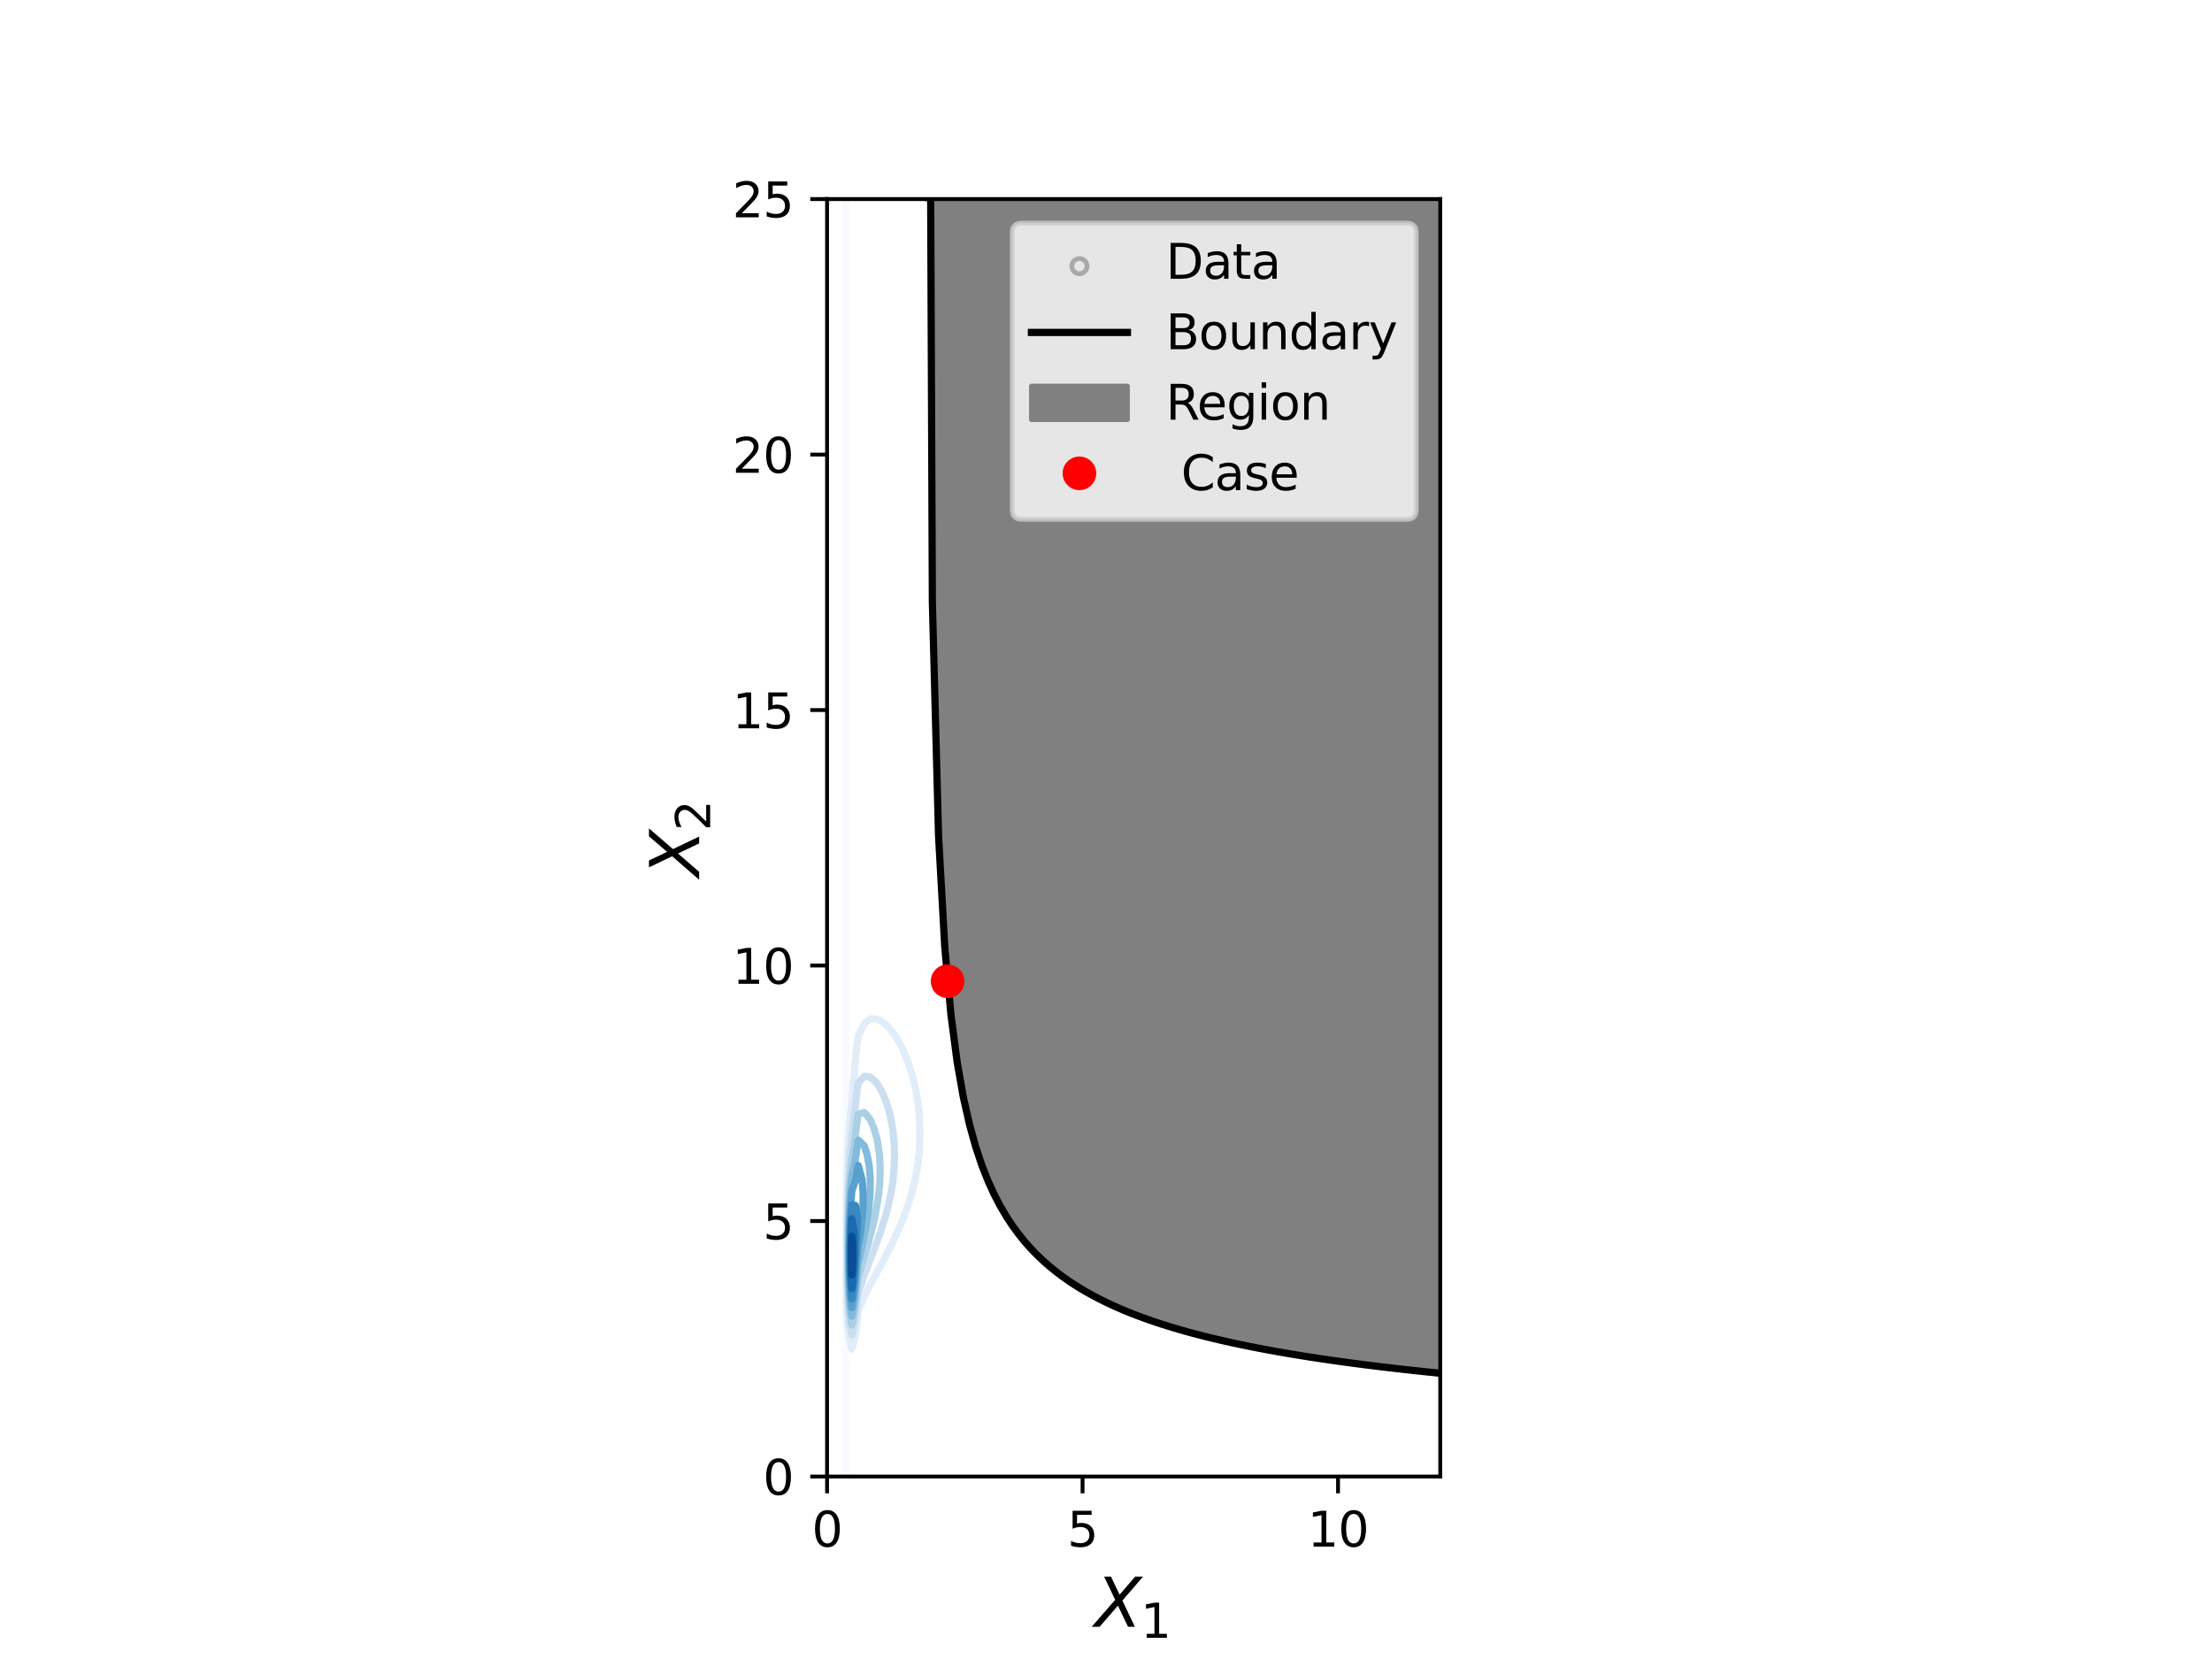 <?xml version="1.0" encoding="utf-8" standalone="no"?>
<!DOCTYPE svg PUBLIC "-//W3C//DTD SVG 1.1//EN"
  "http://www.w3.org/Graphics/SVG/1.1/DTD/svg11.dtd">
<svg xmlns:xlink="http://www.w3.org/1999/xlink" width="460.8pt" height="345.6pt" viewBox="0 0 460.8 345.6" xmlns="http://www.w3.org/2000/svg" version="1.1">
 <defs>
  <style type="text/css">*{stroke-linejoin: round; stroke-linecap: butt}</style>
 </defs>
 <g id="figure_1">
  <g id="patch_1">
   <path d="M 0 345.6 
L 460.8 345.6 
L 460.8 0 
L 0 0 
z
" style="fill: #ffffff"/>
  </g>
  <g id="axes_1">
   <g id="patch_2">
    <path d="M 172.293 307.584 
L 300.027 307.584 
L 300.027 41.472 
L 172.293 41.472 
z
" style="fill: #ffffff"/>
   </g>
   <g id="PathCollection_1">
    <defs>
     <path id="C0_0_2fc2cb776a" d="M 0 1.581 
C 0.419 1.581 0.822 1.415 1.118 1.118 
C 1.415 0.822 1.581 0.419 1.581 -0 
C 1.581 -0.419 1.415 -0.822 1.118 -1.118 
C 0.822 -1.415 0.419 -1.581 0 -1.581 
C -0.419 -1.581 -0.822 -1.415 -1.118 -1.118 
C -1.415 -0.822 -1.581 -0.419 -1.581 0 
C -1.581 0.419 -1.415 0.822 -1.118 1.118 
C -0.822 1.415 -0.419 1.581 0 1.581 
z
"/>
    </defs>
   </g>
   <g id="PolyCollection_1">
    <path d="M 192.937 41.472 
L 192.937 -184.368 
L 194.227 125.388 
L 195.517 174.093 
L 196.808 197.226 
L 198.098 211.404 
L 199.388 221.228 
L 200.678 228.549 
L 201.969 234.276 
L 203.259 238.915 
L 204.549 242.773 
L 205.839 246.045 
L 207.13 248.867 
L 208.42 251.333 
L 209.71 253.513 
L 211 255.457 
L 212.291 257.206 
L 213.581 258.79 
L 214.871 260.233 
L 216.161 261.555 
L 217.452 262.773 
L 218.742 263.898 
L 220.032 264.943 
L 221.322 265.916 
L 222.612 266.826 
L 223.903 267.678 
L 225.193 268.479 
L 226.483 269.234 
L 227.773 269.947 
L 229.064 270.621 
L 230.354 271.26 
L 231.644 271.868 
L 232.934 272.445 
L 234.225 272.996 
L 235.515 273.522 
L 236.805 274.024 
L 238.095 274.505 
L 239.386 274.965 
L 240.676 275.407 
L 241.966 275.832 
L 243.256 276.24 
L 244.547 276.632 
L 245.837 277.011 
L 247.127 277.375 
L 248.417 277.727 
L 249.708 278.067 
L 250.998 278.396 
L 252.288 278.714 
L 253.578 279.022 
L 254.868 279.32 
L 256.159 279.609 
L 257.449 279.889 
L 258.739 280.161 
L 260.029 280.425 
L 261.32 280.682 
L 262.61 280.931 
L 263.9 281.174 
L 265.19 281.41 
L 266.481 281.64 
L 267.771 281.864 
L 269.061 282.083 
L 270.351 282.295 
L 271.642 282.503 
L 272.932 282.706 
L 274.222 282.903 
L 275.512 283.096 
L 276.803 283.285 
L 278.093 283.469 
L 279.383 283.65 
L 280.673 283.826 
L 281.964 283.998 
L 283.254 284.167 
L 284.544 284.332 
L 285.834 284.494 
L 287.124 284.652 
L 288.415 284.807 
L 289.705 284.959 
L 290.995 285.108 
L 292.285 285.254 
L 293.576 285.398 
L 294.866 285.538 
L 296.156 285.676 
L 297.446 285.812 
L 298.737 285.944 
L 300.027 286.075 
L 300.027 41.472 
L 300.027 41.472 
L 298.737 41.472 
L 297.446 41.472 
L 296.156 41.472 
L 294.866 41.472 
L 293.576 41.472 
L 292.285 41.472 
L 290.995 41.472 
L 289.705 41.472 
L 288.415 41.472 
L 287.124 41.472 
L 285.834 41.472 
L 284.544 41.472 
L 283.254 41.472 
L 281.964 41.472 
L 280.673 41.472 
L 279.383 41.472 
L 278.093 41.472 
L 276.803 41.472 
L 275.512 41.472 
L 274.222 41.472 
L 272.932 41.472 
L 271.642 41.472 
L 270.351 41.472 
L 269.061 41.472 
L 267.771 41.472 
L 266.481 41.472 
L 265.19 41.472 
L 263.9 41.472 
L 262.61 41.472 
L 261.32 41.472 
L 260.029 41.472 
L 258.739 41.472 
L 257.449 41.472 
L 256.159 41.472 
L 254.868 41.472 
L 253.578 41.472 
L 252.288 41.472 
L 250.998 41.472 
L 249.708 41.472 
L 248.417 41.472 
L 247.127 41.472 
L 245.837 41.472 
L 244.547 41.472 
L 243.256 41.472 
L 241.966 41.472 
L 240.676 41.472 
L 239.386 41.472 
L 238.095 41.472 
L 236.805 41.472 
L 235.515 41.472 
L 234.225 41.472 
L 232.934 41.472 
L 231.644 41.472 
L 230.354 41.472 
L 229.064 41.472 
L 227.773 41.472 
L 226.483 41.472 
L 225.193 41.472 
L 223.903 41.472 
L 222.612 41.472 
L 221.322 41.472 
L 220.032 41.472 
L 218.742 41.472 
L 217.452 41.472 
L 216.161 41.472 
L 214.871 41.472 
L 213.581 41.472 
L 212.291 41.472 
L 211 41.472 
L 209.71 41.472 
L 208.42 41.472 
L 207.13 41.472 
L 205.839 41.472 
L 204.549 41.472 
L 203.259 41.472 
L 201.969 41.472 
L 200.678 41.472 
L 199.388 41.472 
L 198.098 41.472 
L 196.808 41.472 
L 195.517 41.472 
L 194.227 41.472 
L 192.937 41.472 
z
" clip-path="url(#p4652ca56cc)" style="fill: #808080; stroke: #808080"/>
   </g>
   <g id="matplotlib.axis_1">
    <g id="xtick_1">
     <g id="line2d_1">
      <defs>
       <path id="md6a92eb915" d="M 0 0 
L 0 3.5 
" style="stroke: #000000; stroke-width: 0.8"/>
      </defs>
      <g>
       <use xlink:href="#md6a92eb915" x="172.293" y="307.584" style="stroke: #000000; stroke-width: 0.8"/>
      </g>
     </g>
     <g id="text_1">
      <!-- 0 -->
      <g transform="translate(169.112 322.182) scale(0.1 -0.1)">
       <defs>
        <path id="DejaVuSans-30" d="M 2034 4250 
Q 1547 4250 1301 3770 
Q 1056 3291 1056 2328 
Q 1056 1369 1301 889 
Q 1547 409 2034 409 
Q 2525 409 2770 889 
Q 3016 1369 3016 2328 
Q 3016 3291 2770 3770 
Q 2525 4250 2034 4250 
z
M 2034 4750 
Q 2819 4750 3233 4129 
Q 3647 3509 3647 2328 
Q 3647 1150 3233 529 
Q 2819 -91 2034 -91 
Q 1250 -91 836 529 
Q 422 1150 422 2328 
Q 422 3509 836 4129 
Q 1250 4750 2034 4750 
z
" transform="scale(0.016)"/>
       </defs>
       <use xlink:href="#DejaVuSans-30"/>
      </g>
     </g>
    </g>
    <g id="xtick_2">
     <g id="line2d_2">
      <g>
       <use xlink:href="#md6a92eb915" x="225.516" y="307.584" style="stroke: #000000; stroke-width: 0.8"/>
      </g>
     </g>
     <g id="text_2">
      <!-- 5 -->
      <g transform="translate(222.334 322.182) scale(0.1 -0.1)">
       <defs>
        <path id="DejaVuSans-35" d="M 691 4666 
L 3169 4666 
L 3169 4134 
L 1269 4134 
L 1269 2991 
Q 1406 3038 1543 3061 
Q 1681 3084 1819 3084 
Q 2600 3084 3056 2656 
Q 3513 2228 3513 1497 
Q 3513 744 3044 326 
Q 2575 -91 1722 -91 
Q 1428 -91 1123 -41 
Q 819 9 494 109 
L 494 744 
Q 775 591 1075 516 
Q 1375 441 1709 441 
Q 2250 441 2565 725 
Q 2881 1009 2881 1497 
Q 2881 1984 2565 2268 
Q 2250 2553 1709 2553 
Q 1456 2553 1204 2497 
Q 953 2441 691 2322 
L 691 4666 
z
" transform="scale(0.016)"/>
       </defs>
       <use xlink:href="#DejaVuSans-35"/>
      </g>
     </g>
    </g>
    <g id="xtick_3">
     <g id="line2d_3">
      <g>
       <use xlink:href="#md6a92eb915" x="278.738" y="307.584" style="stroke: #000000; stroke-width: 0.8"/>
      </g>
     </g>
     <g id="text_3">
      <!-- 10 -->
      <g transform="translate(272.375 322.182) scale(0.1 -0.1)">
       <defs>
        <path id="DejaVuSans-31" d="M 794 531 
L 1825 531 
L 1825 4091 
L 703 3866 
L 703 4441 
L 1819 4666 
L 2450 4666 
L 2450 531 
L 3481 531 
L 3481 0 
L 794 0 
L 794 531 
z
" transform="scale(0.016)"/>
       </defs>
       <use xlink:href="#DejaVuSans-31"/>
       <use xlink:href="#DejaVuSans-30" x="63.623"/>
      </g>
     </g>
    </g>
    <g id="text_4">
     <!-- $X_1$ -->
     <g transform="translate(228.04 338.9) scale(0.14 -0.14)">
      <defs>
       <path id="DejaVuSans-Oblique-58" d="M 878 4666 
L 1516 4666 
L 2316 2981 
L 3763 4666 
L 4500 4666 
L 2578 2438 
L 3738 0 
L 3103 0 
L 2163 1966 
L 459 0 
L -275 0 
L 1906 2509 
L 878 4666 
z
" transform="scale(0.016)"/>
      </defs>
      <use xlink:href="#DejaVuSans-Oblique-58" transform="translate(0 0.094)"/>
      <use xlink:href="#DejaVuSans-31" transform="translate(68.506 -16.312) scale(0.7)"/>
     </g>
    </g>
   </g>
   <g id="matplotlib.axis_2">
    <g id="ytick_1">
     <g id="line2d_4">
      <defs>
       <path id="mb2b7031e37" d="M 0 0 
L -3.5 0 
" style="stroke: #000000; stroke-width: 0.8"/>
      </defs>
      <g>
       <use xlink:href="#mb2b7031e37" x="172.293" y="307.584" style="stroke: #000000; stroke-width: 0.8"/>
      </g>
     </g>
     <g id="text_5">
      <!-- 0 -->
      <g transform="translate(158.931 311.383) scale(0.1 -0.1)">
       <use xlink:href="#DejaVuSans-30"/>
      </g>
     </g>
    </g>
    <g id="ytick_2">
     <g id="line2d_5">
      <g>
       <use xlink:href="#mb2b7031e37" x="172.293" y="254.362" style="stroke: #000000; stroke-width: 0.8"/>
      </g>
     </g>
     <g id="text_6">
      <!-- 5 -->
      <g transform="translate(158.931 258.161) scale(0.1 -0.1)">
       <use xlink:href="#DejaVuSans-35"/>
      </g>
     </g>
    </g>
    <g id="ytick_3">
     <g id="line2d_6">
      <g>
       <use xlink:href="#mb2b7031e37" x="172.293" y="201.139" style="stroke: #000000; stroke-width: 0.8"/>
      </g>
     </g>
     <g id="text_7">
      <!-- 10 -->
      <g transform="translate(152.568 204.938) scale(0.1 -0.1)">
       <use xlink:href="#DejaVuSans-31"/>
       <use xlink:href="#DejaVuSans-30" x="63.623"/>
      </g>
     </g>
    </g>
    <g id="ytick_4">
     <g id="line2d_7">
      <g>
       <use xlink:href="#mb2b7031e37" x="172.293" y="147.917" style="stroke: #000000; stroke-width: 0.8"/>
      </g>
     </g>
     <g id="text_8">
      <!-- 15 -->
      <g transform="translate(152.568 151.716) scale(0.1 -0.1)">
       <use xlink:href="#DejaVuSans-31"/>
       <use xlink:href="#DejaVuSans-35" x="63.623"/>
      </g>
     </g>
    </g>
    <g id="ytick_5">
     <g id="line2d_8">
      <g>
       <use xlink:href="#mb2b7031e37" x="172.293" y="94.694" style="stroke: #000000; stroke-width: 0.8"/>
      </g>
     </g>
     <g id="text_9">
      <!-- 20 -->
      <g transform="translate(152.568 98.494) scale(0.1 -0.1)">
       <defs>
        <path id="DejaVuSans-32" d="M 1228 531 
L 3431 531 
L 3431 0 
L 469 0 
L 469 531 
Q 828 903 1448 1529 
Q 2069 2156 2228 2338 
Q 2531 2678 2651 2914 
Q 2772 3150 2772 3378 
Q 2772 3750 2511 3984 
Q 2250 4219 1831 4219 
Q 1534 4219 1204 4116 
Q 875 4013 500 3803 
L 500 4441 
Q 881 4594 1212 4672 
Q 1544 4750 1819 4750 
Q 2544 4750 2975 4387 
Q 3406 4025 3406 3419 
Q 3406 3131 3298 2873 
Q 3191 2616 2906 2266 
Q 2828 2175 2409 1742 
Q 1991 1309 1228 531 
z
" transform="scale(0.016)"/>
       </defs>
       <use xlink:href="#DejaVuSans-32"/>
       <use xlink:href="#DejaVuSans-30" x="63.623"/>
      </g>
     </g>
    </g>
    <g id="ytick_6">
     <g id="line2d_9">
      <g>
       <use xlink:href="#mb2b7031e37" x="172.293" y="41.472" style="stroke: #000000; stroke-width: 0.8"/>
      </g>
     </g>
     <g id="text_10">
      <!-- 25 -->
      <g transform="translate(152.568 45.271) scale(0.1 -0.1)">
       <use xlink:href="#DejaVuSans-32"/>
       <use xlink:href="#DejaVuSans-35" x="63.623"/>
      </g>
     </g>
    </g>
    <g id="text_11">
     <!-- $X_2$ -->
     <g transform="translate(145.657 182.648) rotate(-90) scale(0.14 -0.14)">
      <use xlink:href="#DejaVuSans-Oblique-58" transform="translate(0 0.094)"/>
      <use xlink:href="#DejaVuSans-32" transform="translate(68.506 -16.312) scale(0.7)"/>
     </g>
    </g>
   </g>
   <g id="QuadContourSet_1">
    <path d="M 176.164 41.472 
L 176.164 44.16 
L 176.164 46.848 
L 176.164 49.536 
L 176.164 52.224 
L 176.164 54.912 
L 176.164 57.6 
L 176.164 60.288 
L 176.164 62.976 
L 176.164 65.664 
L 176.164 68.352 
L 176.164 71.04 
L 176.164 73.728 
L 176.164 76.416 
L 176.164 79.104 
L 176.164 81.792 
L 176.164 84.48 
L 176.164 87.168 
L 176.164 89.856 
L 176.164 92.544 
L 176.164 95.232 
L 176.164 97.92 
L 176.164 100.608 
L 176.164 103.296 
L 176.164 105.984 
L 176.164 108.672 
L 176.164 111.36 
L 176.164 114.048 
L 176.164 116.736 
L 176.164 119.424 
L 176.164 122.112 
L 176.164 124.8 
L 176.164 127.488 
L 176.164 130.176 
L 176.164 132.864 
L 176.164 135.552 
L 176.164 138.24 
L 176.164 140.928 
L 176.164 143.616 
L 176.164 146.304 
L 176.164 148.992 
L 176.164 151.68 
L 176.164 154.368 
L 176.164 157.056 
L 176.164 159.744 
L 176.164 162.432 
L 176.164 165.12 
L 176.164 167.808 
L 176.164 170.496 
L 176.164 173.184 
L 176.164 175.872 
L 176.164 178.56 
L 176.164 181.248 
L 176.164 183.936 
L 176.164 186.624 
L 176.164 189.312 
L 176.164 192 
L 176.164 194.688 
L 176.164 197.376 
L 176.164 200.064 
L 176.164 202.752 
L 176.164 205.44 
L 176.164 208.128 
L 176.164 210.816 
L 176.164 213.504 
L 176.164 216.192 
L 176.164 218.88 
L 176.164 221.568 
L 176.164 224.256 
L 176.164 226.944 
L 176.164 229.632 
L 176.164 232.32 
L 176.164 235.008 
L 176.164 237.696 
L 176.164 240.384 
L 176.164 243.072 
L 176.164 245.76 
L 176.164 248.448 
L 176.164 251.136 
L 176.164 253.824 
L 176.164 256.512 
L 176.164 259.2 
L 176.164 261.888 
L 176.164 264.576 
L 176.164 267.264 
L 176.164 269.952 
L 176.164 272.64 
L 176.164 275.328 
L 176.164 278.016 
L 176.164 280.704 
L 176.164 283.392 
L 176.164 286.08 
L 176.164 288.768 
L 176.164 291.456 
L 176.164 294.144 
L 176.164 296.832 
L 176.164 299.52 
L 176.164 302.208 
L 176.164 304.896 
L 176.164 307.584 
" clip-path="url(#p4652ca56cc)" style="fill: none; stroke: #f7fbff; stroke-width: 1.5"/>
    <path d="M 177.454 281.031 
L 177.552 280.704 
L 178.22 278.016 
L 178.557 275.328 
L 178.744 273.182 
L 178.998 272.64 
L 180.035 270.039 
L 180.083 269.952 
L 181.325 267.5 
L 181.462 267.264 
L 182.615 265.125 
L 182.936 264.576 
L 183.905 262.749 
L 184.394 261.888 
L 185.196 260.283 
L 185.776 259.2 
L 186.486 257.643 
L 187.045 256.512 
L 187.776 254.711 
L 188.172 253.824 
L 189.066 251.298 
L 189.13 251.136 
L 189.977 248.448 
L 190.356 246.79 
L 190.63 245.76 
L 191.136 243.072 
L 191.459 240.384 
L 191.625 237.696 
L 191.643 235.008 
L 191.513 232.32 
L 191.225 229.632 
L 190.759 226.944 
L 190.356 225.261 
L 190.112 224.256 
L 189.269 221.568 
L 189.066 221.03 
L 188.183 218.88 
L 187.776 218.032 
L 186.743 216.192 
L 186.486 215.776 
L 185.196 214.082 
L 184.568 213.504 
L 183.905 212.908 
L 182.615 212.262 
L 181.325 212.269 
L 180.035 213.214 
L 179.903 213.504 
L 178.744 215.831 
L 178.703 216.192 
L 178.395 218.88 
L 178.129 221.568 
L 177.891 224.256 
L 177.67 226.944 
L 177.455 229.632 
L 177.454 229.638 
L 177.156 232.32 
L 176.931 235.008 
L 176.762 237.696 
L 176.635 240.384 
L 176.54 243.072 
L 176.469 245.76 
L 176.416 248.448 
L 176.377 251.136 
L 176.349 253.824 
L 176.33 256.512 
L 176.318 259.2 
L 176.315 261.888 
L 176.319 264.576 
L 176.335 267.264 
L 176.367 269.952 
L 176.429 272.64 
L 176.548 275.328 
L 176.794 278.016 
L 177.366 280.704 
L 177.454 281.031 
z
" clip-path="url(#p4652ca56cc)" style="fill: none; stroke: #e1edf8; stroke-width: 1.5"/>
    <path d="M 177.454 278.143 
L 177.488 278.016 
L 178.09 275.328 
L 178.437 272.64 
L 178.685 269.952 
L 178.744 269.284 
L 179.515 267.264 
L 180.035 265.535 
L 180.46 264.576 
L 181.325 262.209 
L 181.472 261.888 
L 182.506 259.2 
L 182.615 258.847 
L 183.495 256.512 
L 183.905 255.091 
L 184.343 253.824 
L 185.045 251.136 
L 185.196 250.34 
L 185.63 248.448 
L 186.041 245.76 
L 186.276 243.072 
L 186.346 240.384 
L 186.245 237.696 
L 185.952 235.008 
L 185.43 232.32 
L 185.196 231.456 
L 184.649 229.632 
L 183.905 227.798 
L 183.465 226.944 
L 182.615 225.576 
L 181.325 224.374 
L 180.449 224.256 
L 180.035 224.202 
L 179.993 224.256 
L 178.744 225.625 
L 178.584 226.944 
L 178.271 229.632 
L 177.975 232.32 
L 177.677 235.008 
L 177.454 236.809 
L 177.36 237.696 
L 177.107 240.384 
L 176.917 243.072 
L 176.774 245.76 
L 176.668 248.448 
L 176.59 251.136 
L 176.534 253.824 
L 176.495 256.512 
L 176.473 259.2 
L 176.466 261.888 
L 176.475 264.576 
L 176.506 267.264 
L 176.571 269.952 
L 176.694 272.64 
L 176.931 275.328 
L 177.425 278.016 
L 177.454 278.143 
z
" clip-path="url(#p4652ca56cc)" style="fill: none; stroke: #ccdff1; stroke-width: 1.5"/>
    <path d="M 177.454 276.068 
L 177.623 275.328 
L 178.094 272.64 
L 178.402 269.952 
L 178.647 267.264 
L 178.744 266.153 
L 179.271 264.576 
L 179.97 261.888 
L 180.035 261.586 
L 180.807 259.2 
L 181.325 257.096 
L 181.514 256.512 
L 182.185 253.824 
L 182.615 251.436 
L 182.683 251.136 
L 183.092 248.448 
L 183.312 245.76 
L 183.35 243.072 
L 183.186 240.384 
L 182.779 237.696 
L 182.615 237.006 
L 182.052 235.008 
L 181.325 233.3 
L 180.58 232.32 
L 180.035 231.748 
L 178.744 232.129 
L 178.72 232.32 
L 178.378 235.008 
L 178.032 237.696 
L 177.64 240.384 
L 177.454 241.408 
L 177.293 243.072 
L 177.079 245.76 
L 176.92 248.448 
L 176.803 251.136 
L 176.718 253.824 
L 176.661 256.512 
L 176.628 259.2 
L 176.617 261.888 
L 176.631 264.576 
L 176.678 267.264 
L 176.775 269.952 
L 176.959 272.64 
L 177.315 275.328 
L 177.454 276.068 
z
" clip-path="url(#p4652ca56cc)" style="fill: none; stroke: #abd0e6; stroke-width: 1.5"/>
    <path d="M 177.454 274.191 
L 177.752 272.64 
L 178.118 269.952 
L 178.384 267.264 
L 178.616 264.576 
L 178.744 263.094 
L 179.085 261.888 
L 179.68 259.2 
L 180.035 257.15 
L 180.199 256.512 
L 180.709 253.824 
L 181.055 251.136 
L 181.254 248.448 
L 181.288 245.76 
L 181.107 243.072 
L 180.606 240.384 
L 180.035 238.708 
L 179.041 237.696 
L 178.744 237.486 
L 178.717 237.696 
L 178.347 240.384 
L 177.907 243.072 
L 177.454 244.991 
L 177.384 245.76 
L 177.172 248.448 
L 177.016 251.136 
L 176.903 253.824 
L 176.827 256.512 
L 176.782 259.2 
L 176.768 261.888 
L 176.786 264.576 
L 176.849 267.264 
L 176.978 269.952 
L 177.224 272.64 
L 177.454 274.191 
z
" clip-path="url(#p4652ca56cc)" style="fill: none; stroke: #82bbdb; stroke-width: 1.5"/>
    <path d="M 177.454 272.403 
L 177.834 269.952 
L 178.12 267.264 
L 178.345 264.576 
L 178.554 261.888 
L 178.744 259.599 
L 178.835 259.2 
L 179.284 256.512 
L 179.596 253.824 
L 179.78 251.136 
L 179.805 248.448 
L 179.582 245.76 
L 178.881 243.072 
L 178.744 242.766 
L 178.7 243.072 
L 178.246 245.76 
L 177.454 248.087 
L 177.424 248.448 
L 177.229 251.136 
L 177.088 253.824 
L 176.993 256.512 
L 176.937 259.2 
L 176.918 261.888 
L 176.942 264.576 
L 177.02 267.264 
L 177.182 269.952 
L 177.454 272.403 
z
" clip-path="url(#p4652ca56cc)" style="fill: none; stroke: #58a1cf; stroke-width: 1.5"/>
    <path d="M 177.454 270.571 
L 177.55 269.952 
L 177.857 267.264 
L 178.074 264.576 
L 178.244 261.888 
L 178.389 259.2 
L 178.52 256.512 
L 178.634 253.824 
L 178.208 251.136 
L 177.454 250.966 
L 177.441 251.136 
L 177.273 253.824 
L 177.159 256.512 
L 177.091 259.2 
L 177.069 261.888 
L 177.098 264.576 
L 177.192 267.264 
L 177.385 269.952 
L 177.454 270.571 
z
" clip-path="url(#p4652ca56cc)" style="fill: none; stroke: #3787c0; stroke-width: 1.5"/>
    <path d="M 177.454 268.463 
L 177.594 267.264 
L 177.803 264.576 
L 177.934 261.888 
L 177.991 259.2 
L 177.922 256.512 
L 177.454 253.893 
L 177.324 256.512 
L 177.246 259.2 
L 177.22 261.888 
L 177.253 264.576 
L 177.363 267.264 
L 177.454 268.463 
z
" clip-path="url(#p4652ca56cc)" style="fill: none; stroke: #1b69af; stroke-width: 1.5"/>
    <path d="M 177.454 265.605 
L 177.533 264.576 
L 177.624 261.888 
L 177.592 259.2 
L 177.454 257.549 
L 177.4 259.2 
L 177.371 261.888 
L 177.409 264.576 
L 177.454 265.605 
z
" clip-path="url(#p4652ca56cc)" style="fill: none; stroke: #084d96; stroke-width: 1.5"/>
    <path clip-path="url(#p4652ca56cc)" style="fill: none; stroke: #08306b; stroke-width: 1.5"/>
   </g>
   <g id="line2d_10">
    <path d="M 193.701 -1 
L 194.227 125.388 
L 195.517 174.093 
L 196.808 197.226 
L 198.098 211.404 
L 199.388 221.228 
L 200.678 228.549 
L 201.969 234.276 
L 203.259 238.915 
L 204.549 242.773 
L 205.839 246.045 
L 207.13 248.867 
L 208.42 251.333 
L 209.71 253.513 
L 211 255.457 
L 212.291 257.206 
L 213.581 258.79 
L 214.871 260.233 
L 216.161 261.555 
L 217.452 262.773 
L 218.742 263.898 
L 220.032 264.943 
L 221.322 265.916 
L 222.612 266.826 
L 223.903 267.678 
L 225.193 268.479 
L 226.483 269.234 
L 227.773 269.947 
L 229.064 270.621 
L 230.354 271.26 
L 231.644 271.868 
L 232.934 272.445 
L 234.225 272.996 
L 235.515 273.522 
L 236.805 274.024 
L 238.095 274.505 
L 239.386 274.965 
L 240.676 275.407 
L 241.966 275.832 
L 243.256 276.24 
L 244.547 276.632 
L 245.837 277.011 
L 247.127 277.375 
L 248.417 277.727 
L 249.708 278.067 
L 250.998 278.396 
L 252.288 278.714 
L 253.578 279.022 
L 254.868 279.32 
L 256.159 279.609 
L 257.449 279.889 
L 258.739 280.161 
L 260.029 280.425 
L 261.32 280.682 
L 262.61 280.931 
L 263.9 281.174 
L 265.19 281.41 
L 266.481 281.64 
L 267.771 281.864 
L 269.061 282.083 
L 270.351 282.295 
L 271.642 282.503 
L 272.932 282.706 
L 274.222 282.903 
L 275.512 283.096 
L 276.803 283.285 
L 278.093 283.469 
L 279.383 283.65 
L 280.673 283.826 
L 281.964 283.998 
L 283.254 284.167 
L 284.544 284.332 
L 285.834 284.494 
L 287.124 284.652 
L 288.415 284.807 
L 289.705 284.959 
L 290.995 285.108 
L 292.285 285.254 
L 293.576 285.398 
L 294.866 285.538 
L 296.156 285.676 
L 297.446 285.812 
L 298.737 285.944 
L 300.027 286.075 
" clip-path="url(#p4652ca56cc)" style="fill: none; stroke: #000000; stroke-width: 1.5; stroke-linecap: square"/>
   </g>
   <g id="line2d_11">
    <defs>
     <path id="mcf65d81868" d="M 0 3 
C 0.796 3 1.559 2.684 2.121 2.121 
C 2.684 1.559 3 0.796 3 0 
C 3 -0.796 2.684 -1.559 2.121 -2.121 
C 1.559 -2.684 0.796 -3 0 -3 
C -0.796 -3 -1.559 -2.684 -2.121 -2.121 
C -2.684 -1.559 -3 -0.796 -3 0 
C -3 0.796 -2.684 1.559 -2.121 2.121 
C -1.559 2.684 -0.796 3 0 3 
z
" style="stroke: #ff0000"/>
    </defs>
    <g clip-path="url(#p4652ca56cc)">
     <use xlink:href="#mcf65d81868" x="197.395" y="204.413" style="fill: #ff0000; stroke: #ff0000"/>
    </g>
   </g>
   <g id="patch_3">
    <path d="M 172.293 307.584 
L 172.293 41.472 
" style="fill: none; stroke: #000000; stroke-width: 0.8; stroke-linejoin: miter; stroke-linecap: square"/>
   </g>
   <g id="patch_4">
    <path d="M 300.027 307.584 
L 300.027 41.472 
" style="fill: none; stroke: #000000; stroke-width: 0.8; stroke-linejoin: miter; stroke-linecap: square"/>
   </g>
   <g id="patch_5">
    <path d="M 172.293 307.584 
L 300.027 307.584 
" style="fill: none; stroke: #000000; stroke-width: 0.8; stroke-linejoin: miter; stroke-linecap: square"/>
   </g>
   <g id="patch_6">
    <path d="M 172.293 41.472 
L 300.027 41.472 
" style="fill: none; stroke: #000000; stroke-width: 0.8; stroke-linejoin: miter; stroke-linecap: square"/>
   </g>
   <g id="legend_1">
    <g id="patch_7">
     <path d="M 212.866 108.184 
L 293.027 108.184 
Q 295.027 108.184 295.027 106.184 
L 295.027 48.472 
Q 295.027 46.472 293.027 46.472 
L 212.866 46.472 
Q 210.866 46.472 210.866 48.472 
L 210.866 106.184 
Q 210.866 108.184 212.866 108.184 
z
" style="fill: #ffffff; opacity: 0.8; stroke: #cccccc; stroke-linejoin: miter"/>
    </g>
    <g id="PathCollection_2">
     <path d="M 224.866 57.027 
C 225.285 57.027 225.687 56.86 225.984 56.563 
C 226.28 56.267 226.447 55.865 226.447 55.445 
C 226.447 55.026 226.28 54.624 225.984 54.327 
C 225.687 54.031 225.285 53.864 224.866 53.864 
C 224.447 53.864 224.044 54.031 223.748 54.327 
C 223.451 54.624 223.285 55.026 223.285 55.445 
C 223.285 55.865 223.451 56.267 223.748 56.563 
C 224.044 56.86 224.447 57.027 224.866 57.027 
L 224.866 57.027 
z
" style="fill: none; stroke: #a9a9a9"/>
    </g>
    <g id="text_12">
     <!-- Data -->
     <g transform="translate(242.866 58.07) scale(0.1 -0.1)">
      <defs>
       <path id="DejaVuSans-44" d="M 1259 4147 
L 1259 519 
L 2022 519 
Q 2988 519 3436 956 
Q 3884 1394 3884 2338 
Q 3884 3275 3436 3711 
Q 2988 4147 2022 4147 
L 1259 4147 
z
M 628 4666 
L 1925 4666 
Q 3281 4666 3915 4102 
Q 4550 3538 4550 2338 
Q 4550 1131 3912 565 
Q 3275 0 1925 0 
L 628 0 
L 628 4666 
z
" transform="scale(0.016)"/>
       <path id="DejaVuSans-61" d="M 2194 1759 
Q 1497 1759 1228 1600 
Q 959 1441 959 1056 
Q 959 750 1161 570 
Q 1363 391 1709 391 
Q 2188 391 2477 730 
Q 2766 1069 2766 1631 
L 2766 1759 
L 2194 1759 
z
M 3341 1997 
L 3341 0 
L 2766 0 
L 2766 531 
Q 2569 213 2275 61 
Q 1981 -91 1556 -91 
Q 1019 -91 701 211 
Q 384 513 384 1019 
Q 384 1609 779 1909 
Q 1175 2209 1959 2209 
L 2766 2209 
L 2766 2266 
Q 2766 2663 2505 2880 
Q 2244 3097 1772 3097 
Q 1472 3097 1187 3025 
Q 903 2953 641 2809 
L 641 3341 
Q 956 3463 1253 3523 
Q 1550 3584 1831 3584 
Q 2591 3584 2966 3190 
Q 3341 2797 3341 1997 
z
" transform="scale(0.016)"/>
       <path id="DejaVuSans-74" d="M 1172 4494 
L 1172 3500 
L 2356 3500 
L 2356 3053 
L 1172 3053 
L 1172 1153 
Q 1172 725 1289 603 
Q 1406 481 1766 481 
L 2356 481 
L 2356 0 
L 1766 0 
Q 1100 0 847 248 
Q 594 497 594 1153 
L 594 3053 
L 172 3053 
L 172 3500 
L 594 3500 
L 594 4494 
L 1172 4494 
z
" transform="scale(0.016)"/>
      </defs>
      <use xlink:href="#DejaVuSans-44"/>
      <use xlink:href="#DejaVuSans-61" x="77.002"/>
      <use xlink:href="#DejaVuSans-74" x="138.281"/>
      <use xlink:href="#DejaVuSans-61" x="177.49"/>
     </g>
    </g>
    <g id="line2d_12">
     <path d="M 214.866 69.249 
L 224.866 69.249 
L 234.866 69.249 
" style="fill: none; stroke: #000000; stroke-width: 1.5; stroke-linecap: square"/>
    </g>
    <g id="text_13">
     <!-- Boundary -->
     <g transform="translate(242.866 72.749) scale(0.1 -0.1)">
      <defs>
       <path id="DejaVuSans-42" d="M 1259 2228 
L 1259 519 
L 2272 519 
Q 2781 519 3026 730 
Q 3272 941 3272 1375 
Q 3272 1813 3026 2020 
Q 2781 2228 2272 2228 
L 1259 2228 
z
M 1259 4147 
L 1259 2741 
L 2194 2741 
Q 2656 2741 2882 2914 
Q 3109 3088 3109 3444 
Q 3109 3797 2882 3972 
Q 2656 4147 2194 4147 
L 1259 4147 
z
M 628 4666 
L 2241 4666 
Q 2963 4666 3353 4366 
Q 3744 4066 3744 3513 
Q 3744 3084 3544 2831 
Q 3344 2578 2956 2516 
Q 3422 2416 3680 2098 
Q 3938 1781 3938 1306 
Q 3938 681 3513 340 
Q 3088 0 2303 0 
L 628 0 
L 628 4666 
z
" transform="scale(0.016)"/>
       <path id="DejaVuSans-6f" d="M 1959 3097 
Q 1497 3097 1228 2736 
Q 959 2375 959 1747 
Q 959 1119 1226 758 
Q 1494 397 1959 397 
Q 2419 397 2687 759 
Q 2956 1122 2956 1747 
Q 2956 2369 2687 2733 
Q 2419 3097 1959 3097 
z
M 1959 3584 
Q 2709 3584 3137 3096 
Q 3566 2609 3566 1747 
Q 3566 888 3137 398 
Q 2709 -91 1959 -91 
Q 1206 -91 779 398 
Q 353 888 353 1747 
Q 353 2609 779 3096 
Q 1206 3584 1959 3584 
z
" transform="scale(0.016)"/>
       <path id="DejaVuSans-75" d="M 544 1381 
L 544 3500 
L 1119 3500 
L 1119 1403 
Q 1119 906 1312 657 
Q 1506 409 1894 409 
Q 2359 409 2629 706 
Q 2900 1003 2900 1516 
L 2900 3500 
L 3475 3500 
L 3475 0 
L 2900 0 
L 2900 538 
Q 2691 219 2414 64 
Q 2138 -91 1772 -91 
Q 1169 -91 856 284 
Q 544 659 544 1381 
z
M 1991 3584 
L 1991 3584 
z
" transform="scale(0.016)"/>
       <path id="DejaVuSans-6e" d="M 3513 2113 
L 3513 0 
L 2938 0 
L 2938 2094 
Q 2938 2591 2744 2837 
Q 2550 3084 2163 3084 
Q 1697 3084 1428 2787 
Q 1159 2491 1159 1978 
L 1159 0 
L 581 0 
L 581 3500 
L 1159 3500 
L 1159 2956 
Q 1366 3272 1645 3428 
Q 1925 3584 2291 3584 
Q 2894 3584 3203 3211 
Q 3513 2838 3513 2113 
z
" transform="scale(0.016)"/>
       <path id="DejaVuSans-64" d="M 2906 2969 
L 2906 4863 
L 3481 4863 
L 3481 0 
L 2906 0 
L 2906 525 
Q 2725 213 2448 61 
Q 2172 -91 1784 -91 
Q 1150 -91 751 415 
Q 353 922 353 1747 
Q 353 2572 751 3078 
Q 1150 3584 1784 3584 
Q 2172 3584 2448 3432 
Q 2725 3281 2906 2969 
z
M 947 1747 
Q 947 1113 1208 752 
Q 1469 391 1925 391 
Q 2381 391 2643 752 
Q 2906 1113 2906 1747 
Q 2906 2381 2643 2742 
Q 2381 3103 1925 3103 
Q 1469 3103 1208 2742 
Q 947 2381 947 1747 
z
" transform="scale(0.016)"/>
       <path id="DejaVuSans-72" d="M 2631 2963 
Q 2534 3019 2420 3045 
Q 2306 3072 2169 3072 
Q 1681 3072 1420 2755 
Q 1159 2438 1159 1844 
L 1159 0 
L 581 0 
L 581 3500 
L 1159 3500 
L 1159 2956 
Q 1341 3275 1631 3429 
Q 1922 3584 2338 3584 
Q 2397 3584 2469 3576 
Q 2541 3569 2628 3553 
L 2631 2963 
z
" transform="scale(0.016)"/>
       <path id="DejaVuSans-79" d="M 2059 -325 
Q 1816 -950 1584 -1140 
Q 1353 -1331 966 -1331 
L 506 -1331 
L 506 -850 
L 844 -850 
Q 1081 -850 1212 -737 
Q 1344 -625 1503 -206 
L 1606 56 
L 191 3500 
L 800 3500 
L 1894 763 
L 2988 3500 
L 3597 3500 
L 2059 -325 
z
" transform="scale(0.016)"/>
      </defs>
      <use xlink:href="#DejaVuSans-42"/>
      <use xlink:href="#DejaVuSans-6f" x="68.604"/>
      <use xlink:href="#DejaVuSans-75" x="129.785"/>
      <use xlink:href="#DejaVuSans-6e" x="193.164"/>
      <use xlink:href="#DejaVuSans-64" x="256.543"/>
      <use xlink:href="#DejaVuSans-61" x="320.02"/>
      <use xlink:href="#DejaVuSans-72" x="381.299"/>
      <use xlink:href="#DejaVuSans-79" x="422.412"/>
     </g>
    </g>
    <g id="patch_8">
     <path d="M 214.866 87.427 
L 234.866 87.427 
L 234.866 80.427 
L 214.866 80.427 
z
" style="fill: #808080; stroke: #808080; stroke-linejoin: miter"/>
    </g>
    <g id="text_14">
     <!-- Region -->
     <g transform="translate(242.866 87.427) scale(0.1 -0.1)">
      <defs>
       <path id="DejaVuSans-52" d="M 2841 2188 
Q 3044 2119 3236 1894 
Q 3428 1669 3622 1275 
L 4263 0 
L 3584 0 
L 2988 1197 
Q 2756 1666 2539 1819 
Q 2322 1972 1947 1972 
L 1259 1972 
L 1259 0 
L 628 0 
L 628 4666 
L 2053 4666 
Q 2853 4666 3247 4331 
Q 3641 3997 3641 3322 
Q 3641 2881 3436 2590 
Q 3231 2300 2841 2188 
z
M 1259 4147 
L 1259 2491 
L 2053 2491 
Q 2509 2491 2742 2702 
Q 2975 2913 2975 3322 
Q 2975 3731 2742 3939 
Q 2509 4147 2053 4147 
L 1259 4147 
z
" transform="scale(0.016)"/>
       <path id="DejaVuSans-65" d="M 3597 1894 
L 3597 1613 
L 953 1613 
Q 991 1019 1311 708 
Q 1631 397 2203 397 
Q 2534 397 2845 478 
Q 3156 559 3463 722 
L 3463 178 
Q 3153 47 2828 -22 
Q 2503 -91 2169 -91 
Q 1331 -91 842 396 
Q 353 884 353 1716 
Q 353 2575 817 3079 
Q 1281 3584 2069 3584 
Q 2775 3584 3186 3129 
Q 3597 2675 3597 1894 
z
M 3022 2063 
Q 3016 2534 2758 2815 
Q 2500 3097 2075 3097 
Q 1594 3097 1305 2825 
Q 1016 2553 972 2059 
L 3022 2063 
z
" transform="scale(0.016)"/>
       <path id="DejaVuSans-67" d="M 2906 1791 
Q 2906 2416 2648 2759 
Q 2391 3103 1925 3103 
Q 1463 3103 1205 2759 
Q 947 2416 947 1791 
Q 947 1169 1205 825 
Q 1463 481 1925 481 
Q 2391 481 2648 825 
Q 2906 1169 2906 1791 
z
M 3481 434 
Q 3481 -459 3084 -895 
Q 2688 -1331 1869 -1331 
Q 1566 -1331 1297 -1286 
Q 1028 -1241 775 -1147 
L 775 -588 
Q 1028 -725 1275 -790 
Q 1522 -856 1778 -856 
Q 2344 -856 2625 -561 
Q 2906 -266 2906 331 
L 2906 616 
Q 2728 306 2450 153 
Q 2172 0 1784 0 
Q 1141 0 747 490 
Q 353 981 353 1791 
Q 353 2603 747 3093 
Q 1141 3584 1784 3584 
Q 2172 3584 2450 3431 
Q 2728 3278 2906 2969 
L 2906 3500 
L 3481 3500 
L 3481 434 
z
" transform="scale(0.016)"/>
       <path id="DejaVuSans-69" d="M 603 3500 
L 1178 3500 
L 1178 0 
L 603 0 
L 603 3500 
z
M 603 4863 
L 1178 4863 
L 1178 4134 
L 603 4134 
L 603 4863 
z
" transform="scale(0.016)"/>
      </defs>
      <use xlink:href="#DejaVuSans-52"/>
      <use xlink:href="#DejaVuSans-65" x="64.982"/>
      <use xlink:href="#DejaVuSans-67" x="126.506"/>
      <use xlink:href="#DejaVuSans-69" x="189.982"/>
      <use xlink:href="#DejaVuSans-6f" x="217.766"/>
      <use xlink:href="#DejaVuSans-6e" x="278.947"/>
     </g>
    </g>
    <g id="line2d_13">
     <g>
      <use xlink:href="#mcf65d81868" x="224.866" y="98.605" style="fill: #ff0000; stroke: #ff0000"/>
     </g>
    </g>
    <g id="text_15">
     <!--  Case -->
     <g transform="translate(242.866 102.105) scale(0.1 -0.1)">
      <defs>
       <path id="DejaVuSans-20" transform="scale(0.016)"/>
       <path id="DejaVuSans-43" d="M 4122 4306 
L 4122 3641 
Q 3803 3938 3442 4084 
Q 3081 4231 2675 4231 
Q 1875 4231 1450 3742 
Q 1025 3253 1025 2328 
Q 1025 1406 1450 917 
Q 1875 428 2675 428 
Q 3081 428 3442 575 
Q 3803 722 4122 1019 
L 4122 359 
Q 3791 134 3420 21 
Q 3050 -91 2638 -91 
Q 1578 -91 968 557 
Q 359 1206 359 2328 
Q 359 3453 968 4101 
Q 1578 4750 2638 4750 
Q 3056 4750 3426 4639 
Q 3797 4528 4122 4306 
z
" transform="scale(0.016)"/>
       <path id="DejaVuSans-73" d="M 2834 3397 
L 2834 2853 
Q 2591 2978 2328 3040 
Q 2066 3103 1784 3103 
Q 1356 3103 1142 2972 
Q 928 2841 928 2578 
Q 928 2378 1081 2264 
Q 1234 2150 1697 2047 
L 1894 2003 
Q 2506 1872 2764 1633 
Q 3022 1394 3022 966 
Q 3022 478 2636 193 
Q 2250 -91 1575 -91 
Q 1294 -91 989 -36 
Q 684 19 347 128 
L 347 722 
Q 666 556 975 473 
Q 1284 391 1588 391 
Q 1994 391 2212 530 
Q 2431 669 2431 922 
Q 2431 1156 2273 1281 
Q 2116 1406 1581 1522 
L 1381 1569 
Q 847 1681 609 1914 
Q 372 2147 372 2553 
Q 372 3047 722 3315 
Q 1072 3584 1716 3584 
Q 2034 3584 2315 3537 
Q 2597 3491 2834 3397 
z
" transform="scale(0.016)"/>
      </defs>
      <use xlink:href="#DejaVuSans-20"/>
      <use xlink:href="#DejaVuSans-43" x="31.787"/>
      <use xlink:href="#DejaVuSans-61" x="101.611"/>
      <use xlink:href="#DejaVuSans-73" x="162.891"/>
      <use xlink:href="#DejaVuSans-65" x="214.99"/>
     </g>
    </g>
   </g>
  </g>
 </g>
 <defs>
  <clipPath id="p4652ca56cc">
   <rect x="172.293" y="41.472" width="127.734" height="266.112"/>
  </clipPath>
 </defs>
</svg>

